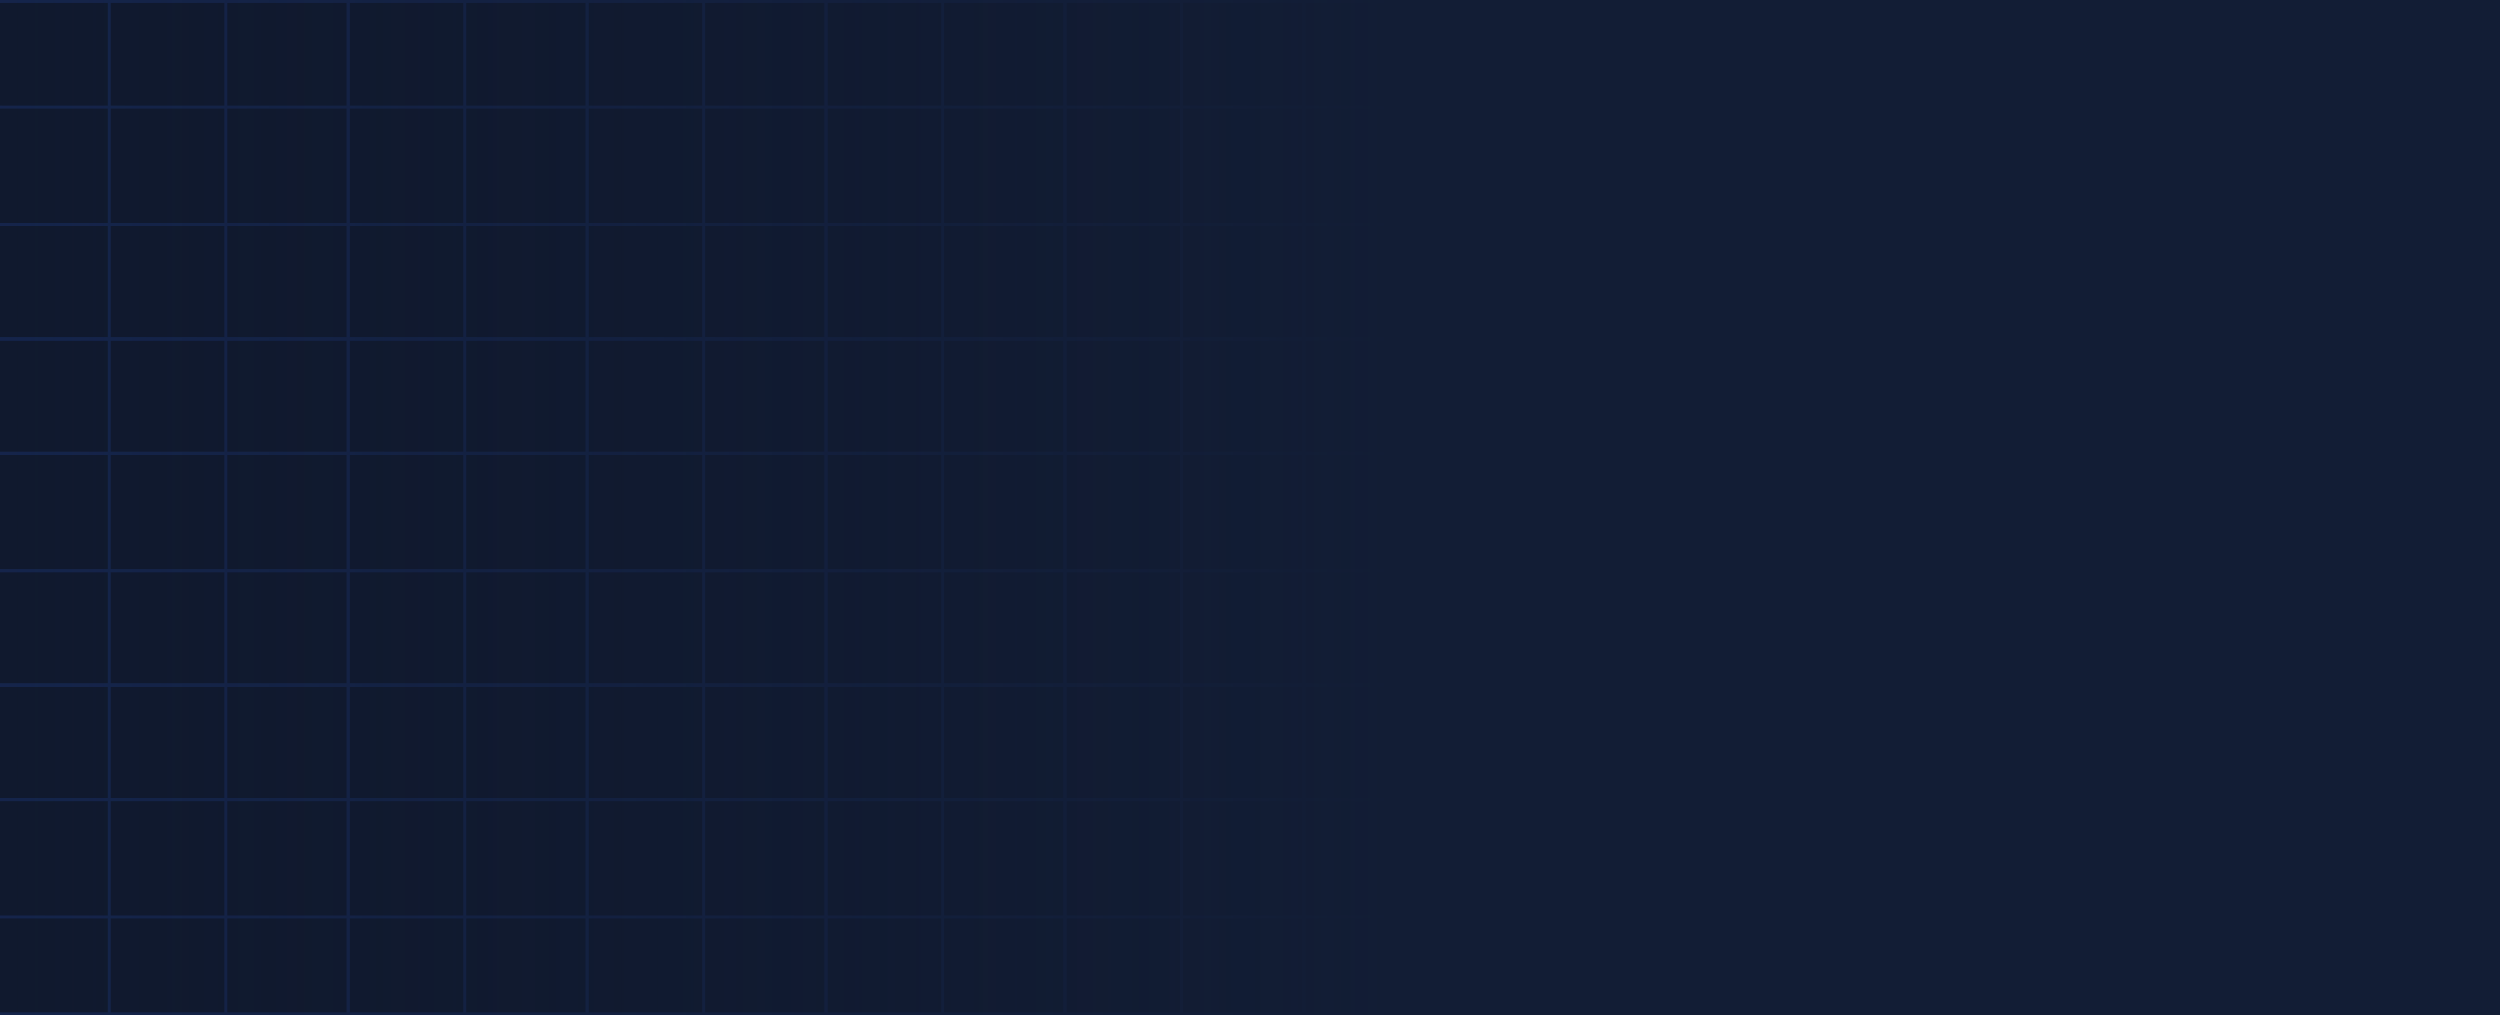 <svg width="852" height="346" viewBox="0 0 852 346" fill="none" xmlns="http://www.w3.org/2000/svg">
<rect width="846.042" height="346" fill="#10192E"/>
<rect x="36.741" width="0.993" height="346" fill="#162854"/>
<rect x="76.462" width="0.993" height="346" fill="#162854"/>
<rect x="118.168" width="0.993" height="346" fill="#162854"/>
<rect x="118.168" width="0.993" height="346" fill="#162854"/>
<rect x="157.888" width="0.993" height="346" fill="#162854"/>
<rect x="199.594" width="0.993" height="346" fill="#162854"/>
<rect x="199.594" width="0.993" height="346" fill="#162854"/>
<rect x="239.315" width="0.993" height="346" fill="#162854"/>
<rect x="281.021" width="0.993" height="346" fill="#162854"/>
<rect x="281.021" width="0.993" height="346" fill="#162854"/>
<rect x="320.741" width="0.993" height="346" fill="#162854"/>
<rect x="362.448" width="0.993" height="346" fill="#162854"/>
<rect x="362.448" width="0.993" height="346" fill="#162854"/>
<rect x="402.168" width="0.993" height="346" fill="#162854"/>
<rect x="443.874" width="0.993" height="346" fill="#162854"/>
<rect x="443.874" width="0.993" height="346" fill="#162854"/>
<rect x="483.594" width="0.993" height="346" fill="#162854"/>
<rect x="525.301" width="0.993" height="346" fill="#162854"/>
<rect x="525.301" width="0.993" height="346" fill="#162854"/>
<rect x="565.021" width="0.993" height="346" fill="#162854"/>
<rect x="606.727" width="0.993" height="346" fill="#162854"/>
<rect x="606.727" width="0.993" height="346" fill="#162854"/>
<rect x="646.448" width="0.993" height="346" fill="#162854"/>
<rect x="688.154" width="0.993" height="346" fill="#162854"/>
<rect x="525.301" width="0.993" height="346" fill="#162854"/>
<rect x="565.021" width="0.993" height="346" fill="#162854"/>
<rect x="606.727" width="0.993" height="346" fill="#162854"/>
<rect x="606.727" width="0.993" height="346" fill="#162854"/>
<rect x="646.448" width="0.993" height="346" fill="#162854"/>
<rect x="688.154" width="0.993" height="346" fill="#162854"/>
<rect x="688.154" width="0.993" height="346" fill="#162854"/>
<rect x="727.874" width="0.993" height="346" fill="#162854"/>
<rect x="769.58" width="0.993" height="346" fill="#162854"/>
<rect x="769.58" width="0.993" height="346" fill="#162854"/>
<rect x="809.301" width="0.993" height="346" fill="#162854"/>
<rect x="851.007" width="0.993" height="346" fill="#162854"/>
<rect y="36" width="846.042" height="1" fill="#162854"/>
<rect y="76" width="846.042" height="1" fill="#162854"/>
<rect y="76" width="846.042" height="1" fill="#162854"/>
<rect y="115" width="846.042" height="1" fill="#162854"/>
<rect y="115" width="846.042" height="1" fill="#162854"/>
<rect y="115" width="846.042" height="1" fill="#162854"/>
<rect y="115" width="846.042" height="1" fill="#162854"/>
<rect y="154" width="846.042" height="1" fill="#162854"/>
<rect y="154" width="846.042" height="1" fill="#162854"/>
<rect y="154" width="846.042" height="1" fill="#162854"/>
<rect y="194" width="846.042" height="1" fill="#162854"/>
<rect y="272" width="846.042" height="1" fill="#162854"/>
<rect y="312" width="846.042" height="1" fill="#162854"/>
<rect y="345" width="846.042" height="1" fill="#162854"/>
<rect y="194" width="846.042" height="1" fill="#162854"/>
<rect y="233" width="846.042" height="1" fill="#162854"/>
<rect y="233" width="846.042" height="1" fill="#162854"/>
<rect y="233" width="846.042" height="1" fill="#162854"/>
<rect y="233" width="846.042" height="1" fill="#162854"/>
<rect y="272" width="846.042" height="1" fill="#162854"/>
<rect y="272" width="846.042" height="1" fill="#162854"/>
<rect width="846.042" height="1" fill="#162854"/>
<rect width="852" height="346" fill="url(#paint0_linear_6_72)"/>
<defs>
<linearGradient id="paint0_linear_6_72" x1="852" y1="173" x2="4.77154e-06" y2="173" gradientUnits="userSpaceOnUse">
<stop offset="0.442" stop-color="#121D35"/>
<stop offset="1" stop-color="#10192E" stop-opacity="0.24"/>
</linearGradient>
</defs>
</svg>
